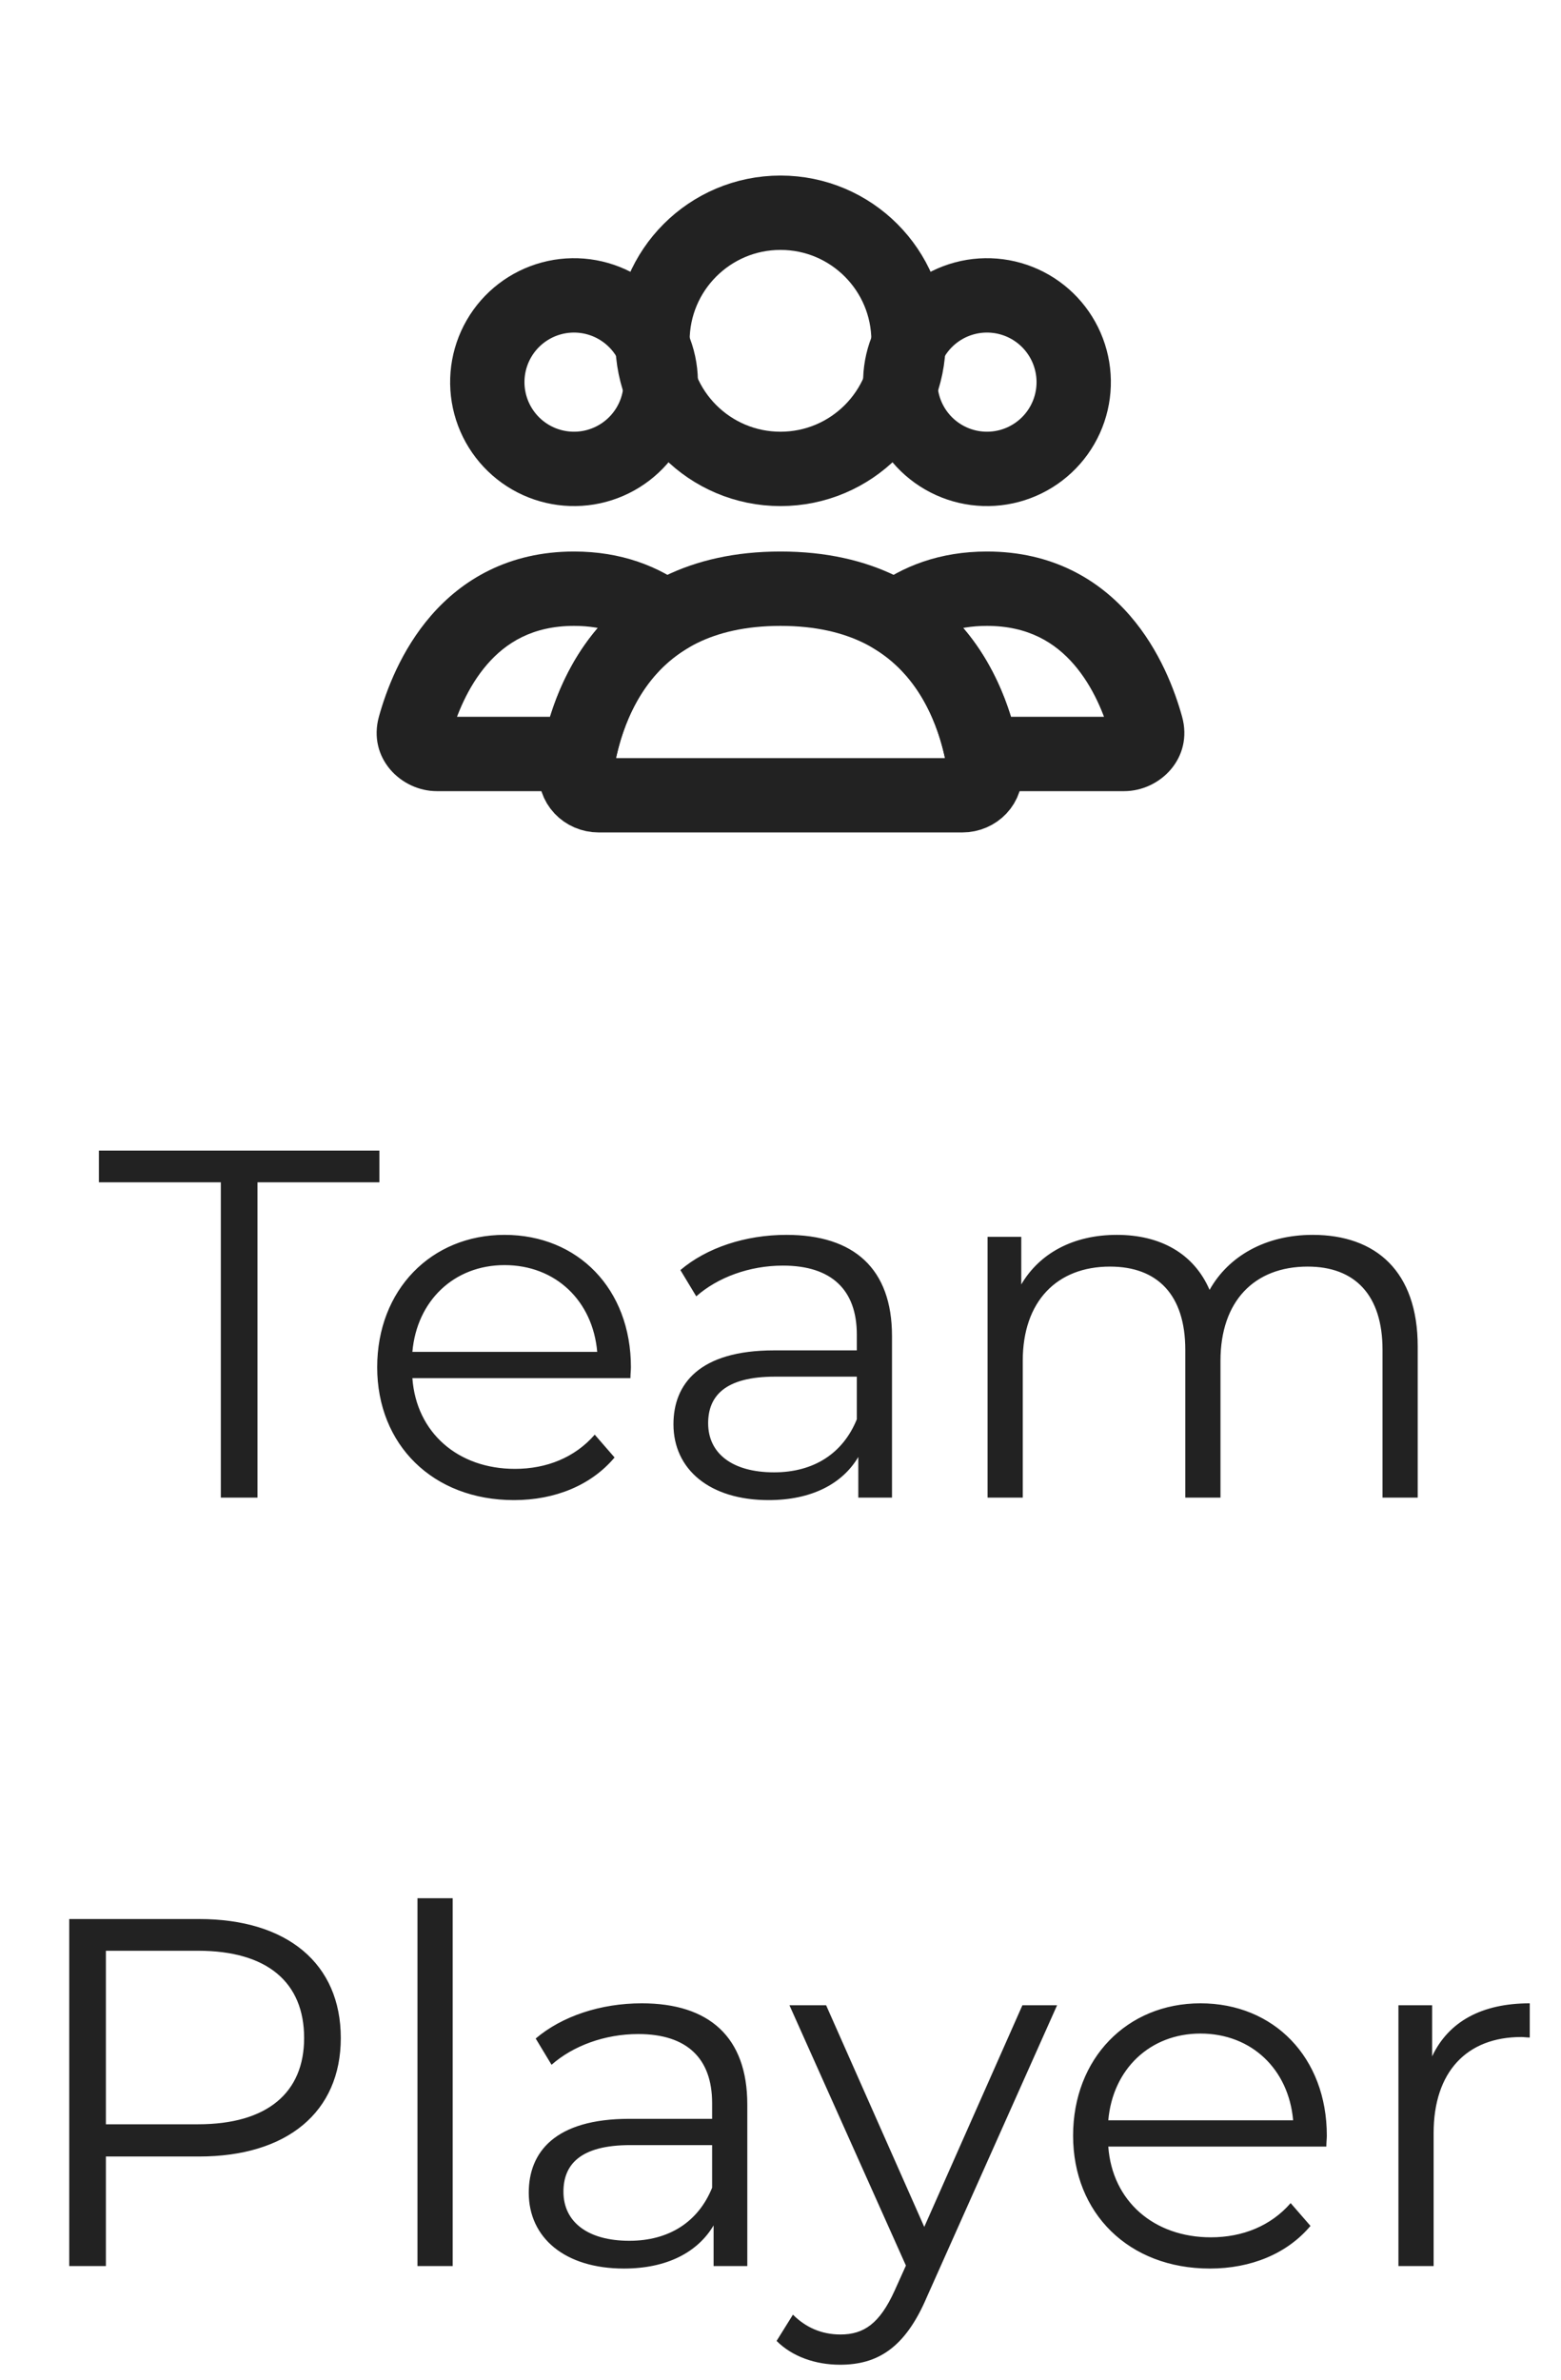 <svg width="63" height="96" viewBox="0 0 63 96" fill="none" xmlns="http://www.w3.org/2000/svg">
<circle cx="31.5" cy="13.749" r="5.167" stroke="#222222" stroke-width="3" stroke-linecap="round"/>
<path d="M36.802 13.666C37.267 12.862 38.031 12.275 38.928 12.035C39.824 11.795 40.78 11.921 41.584 12.385C42.387 12.849 42.974 13.613 43.214 14.51C43.455 15.406 43.329 16.362 42.865 17.166C42.401 17.97 41.636 18.556 40.739 18.797C39.843 19.037 38.887 18.911 38.084 18.447C37.28 17.983 36.693 17.218 36.453 16.322C36.212 15.425 36.338 14.47 36.802 13.666L36.802 13.666Z" stroke="#222222" stroke-width="3"/>
<path d="M20.135 13.666C20.599 12.862 21.364 12.275 22.261 12.035C23.157 11.795 24.113 11.921 24.916 12.385C25.72 12.849 26.307 13.613 26.547 14.51C26.788 15.406 26.662 16.362 26.198 17.166C25.733 17.97 24.969 18.556 24.072 18.797C23.176 19.037 22.22 18.911 21.416 18.447C20.613 17.983 20.026 17.218 19.786 16.322C19.546 15.425 19.671 14.47 20.135 13.666L20.135 13.666Z" stroke="#222222" stroke-width="3"/>
<path d="M39.636 30.416L38.166 30.712L38.408 31.916H39.636V30.416ZM46.261 29.311L47.707 28.91V28.91L46.261 29.311ZM36.135 24.933L35.227 23.739L33.493 25.056L35.343 26.207L36.135 24.933ZM45.367 28.916H39.636V31.916H45.367V28.916ZM44.816 29.712C44.759 29.507 44.815 29.281 44.944 29.125C45.064 28.98 45.226 28.916 45.367 28.916V31.916C46.823 31.916 48.168 30.574 47.707 28.91L44.816 29.712ZM39.833 25.249C41.506 25.249 42.585 25.932 43.34 26.802C44.135 27.719 44.583 28.87 44.816 29.712L47.707 28.91C47.415 27.858 46.812 26.228 45.606 24.837C44.36 23.399 42.488 22.249 39.833 22.249V25.249ZM37.042 26.128C37.711 25.619 38.6 25.249 39.833 25.249V22.249C37.934 22.249 36.41 22.84 35.227 23.739L37.042 26.128ZM35.343 26.207C37.132 27.32 37.872 29.252 38.166 30.712L41.107 30.119C40.747 28.334 39.75 25.415 36.927 23.66L35.343 26.207Z" fill="#222222"/>
<path d="M26.866 24.933L27.658 26.207L29.508 25.056L27.773 23.739L26.866 24.933ZM16.739 29.311L15.293 28.91L16.739 29.311ZM23.364 30.416V31.916H24.592L24.835 30.712L23.364 30.416ZM23.167 25.249C24.401 25.249 25.289 25.619 25.958 26.128L27.773 23.739C26.59 22.84 25.066 22.249 23.167 22.249V25.249ZM18.184 29.712C18.418 28.87 18.866 27.719 19.661 26.802C20.415 25.932 21.494 25.249 23.167 25.249V22.249C20.513 22.249 18.641 23.399 17.394 24.837C16.188 26.228 15.585 27.858 15.293 28.91L18.184 29.712ZM17.633 28.916C17.774 28.916 17.936 28.98 18.056 29.125C18.185 29.281 18.241 29.507 18.184 29.712L15.293 28.91C14.832 30.574 16.177 31.916 17.633 31.916V28.916ZM23.364 28.916H17.633V31.916H23.364V28.916ZM24.835 30.712C25.129 29.252 25.868 27.32 27.658 26.207L26.073 23.66C23.25 25.415 22.253 28.334 21.894 30.119L24.835 30.712Z" fill="#222222"/>
<path d="M31.5 23.749C38.037 23.749 39.446 28.877 39.75 31.088C39.825 31.635 39.386 32.082 38.833 32.082H24.166C23.614 32.082 23.175 31.635 23.25 31.088C23.554 28.877 24.963 23.749 31.5 23.749Z" stroke="#222222" stroke-width="3" stroke-linecap="round"/>
<path d="M8.912 60.416V47.696H3.992V46.416H15.312V47.696H10.392V60.416H8.912ZM25.463 55.156C25.463 55.276 25.443 55.436 25.443 55.596H16.643C16.803 57.796 18.483 59.256 20.783 59.256C22.063 59.256 23.203 58.796 24.003 57.876L24.803 58.796C23.863 59.916 22.403 60.516 20.743 60.516C17.463 60.516 15.223 58.276 15.223 55.156C15.223 52.036 17.403 49.816 20.363 49.816C23.323 49.816 25.463 51.996 25.463 55.156ZM20.363 51.036C18.323 51.036 16.823 52.476 16.643 54.536H24.103C23.923 52.476 22.423 51.036 20.363 51.036ZM31.74 49.816C34.46 49.816 36 51.176 36 53.896V60.416H34.64V58.776C34 59.856 32.76 60.516 31.02 60.516C28.64 60.516 27.18 59.276 27.18 57.456C27.18 55.836 28.22 54.476 31.24 54.476H34.58V53.836C34.58 52.036 33.56 51.056 31.6 51.056C30.24 51.056 28.96 51.536 28.1 52.296L27.46 51.236C28.52 50.336 30.08 49.816 31.74 49.816ZM31.24 59.396C32.84 59.396 34.02 58.636 34.58 57.256V55.536H31.28C29.24 55.536 28.58 56.336 28.58 57.416C28.58 58.636 29.56 59.396 31.24 59.396ZM52.977 49.816C55.537 49.816 57.217 51.296 57.217 54.316V60.416H55.797V54.456C55.797 52.236 54.677 51.096 52.777 51.096C50.617 51.096 49.257 52.496 49.257 54.896V60.416H47.837V54.456C47.837 52.236 46.717 51.096 44.797 51.096C42.657 51.096 41.277 52.496 41.277 54.896V60.416H39.857V49.896H41.217V51.816C41.957 50.556 43.317 49.816 45.077 49.816C46.817 49.816 48.177 50.556 48.817 52.036C49.577 50.676 51.077 49.816 52.977 49.816ZM8.034 77.416C11.594 77.416 13.754 79.216 13.754 82.216C13.754 85.196 11.594 86.996 8.034 86.996H4.274V91.416H2.794V77.416H8.034ZM7.994 85.696C10.794 85.696 12.274 84.416 12.274 82.216C12.274 79.976 10.794 78.696 7.994 78.696H4.274V85.696H7.994ZM16.849 91.416V76.576H18.269V91.416H16.849ZM25.9 80.816C28.62 80.816 30.16 82.176 30.16 84.896V91.416H28.8V89.776C28.16 90.856 26.92 91.516 25.18 91.516C22.8 91.516 21.34 90.276 21.34 88.456C21.34 86.836 22.38 85.476 25.4 85.476H28.74V84.836C28.74 83.036 27.72 82.056 25.76 82.056C24.4 82.056 23.12 82.536 22.26 83.296L21.62 82.236C22.68 81.336 24.24 80.816 25.9 80.816ZM25.4 90.396C27 90.396 28.18 89.636 28.74 88.256V86.536H25.44C23.4 86.536 22.74 87.336 22.74 88.416C22.74 89.636 23.72 90.396 25.4 90.396ZM41.262 80.896H42.662L37.402 92.676C36.522 94.736 35.402 95.396 33.902 95.396C32.922 95.396 31.982 95.076 31.342 94.436L32.002 93.376C32.522 93.896 33.162 94.176 33.922 94.176C34.862 94.176 35.502 93.736 36.102 92.416L36.562 91.396L31.862 80.896H33.342L37.302 89.836L41.262 80.896ZM53.549 86.156C53.549 86.276 53.529 86.436 53.529 86.596H44.729C44.889 88.796 46.569 90.256 48.869 90.256C50.149 90.256 51.289 89.796 52.089 88.876L52.889 89.796C51.949 90.916 50.489 91.516 48.829 91.516C45.549 91.516 43.309 89.276 43.309 86.156C43.309 83.036 45.489 80.816 48.449 80.816C51.409 80.816 53.549 82.996 53.549 86.156ZM48.449 82.036C46.409 82.036 44.909 83.476 44.729 85.536H52.189C52.009 83.476 50.509 82.036 48.449 82.036ZM57.799 82.956C58.459 81.556 59.799 80.816 61.739 80.816V82.196C61.619 82.196 61.499 82.176 61.399 82.176C59.199 82.176 57.859 83.576 57.859 86.056V91.416H56.439V80.896H57.799V82.956Z" fill="#222222"/>
</svg>
